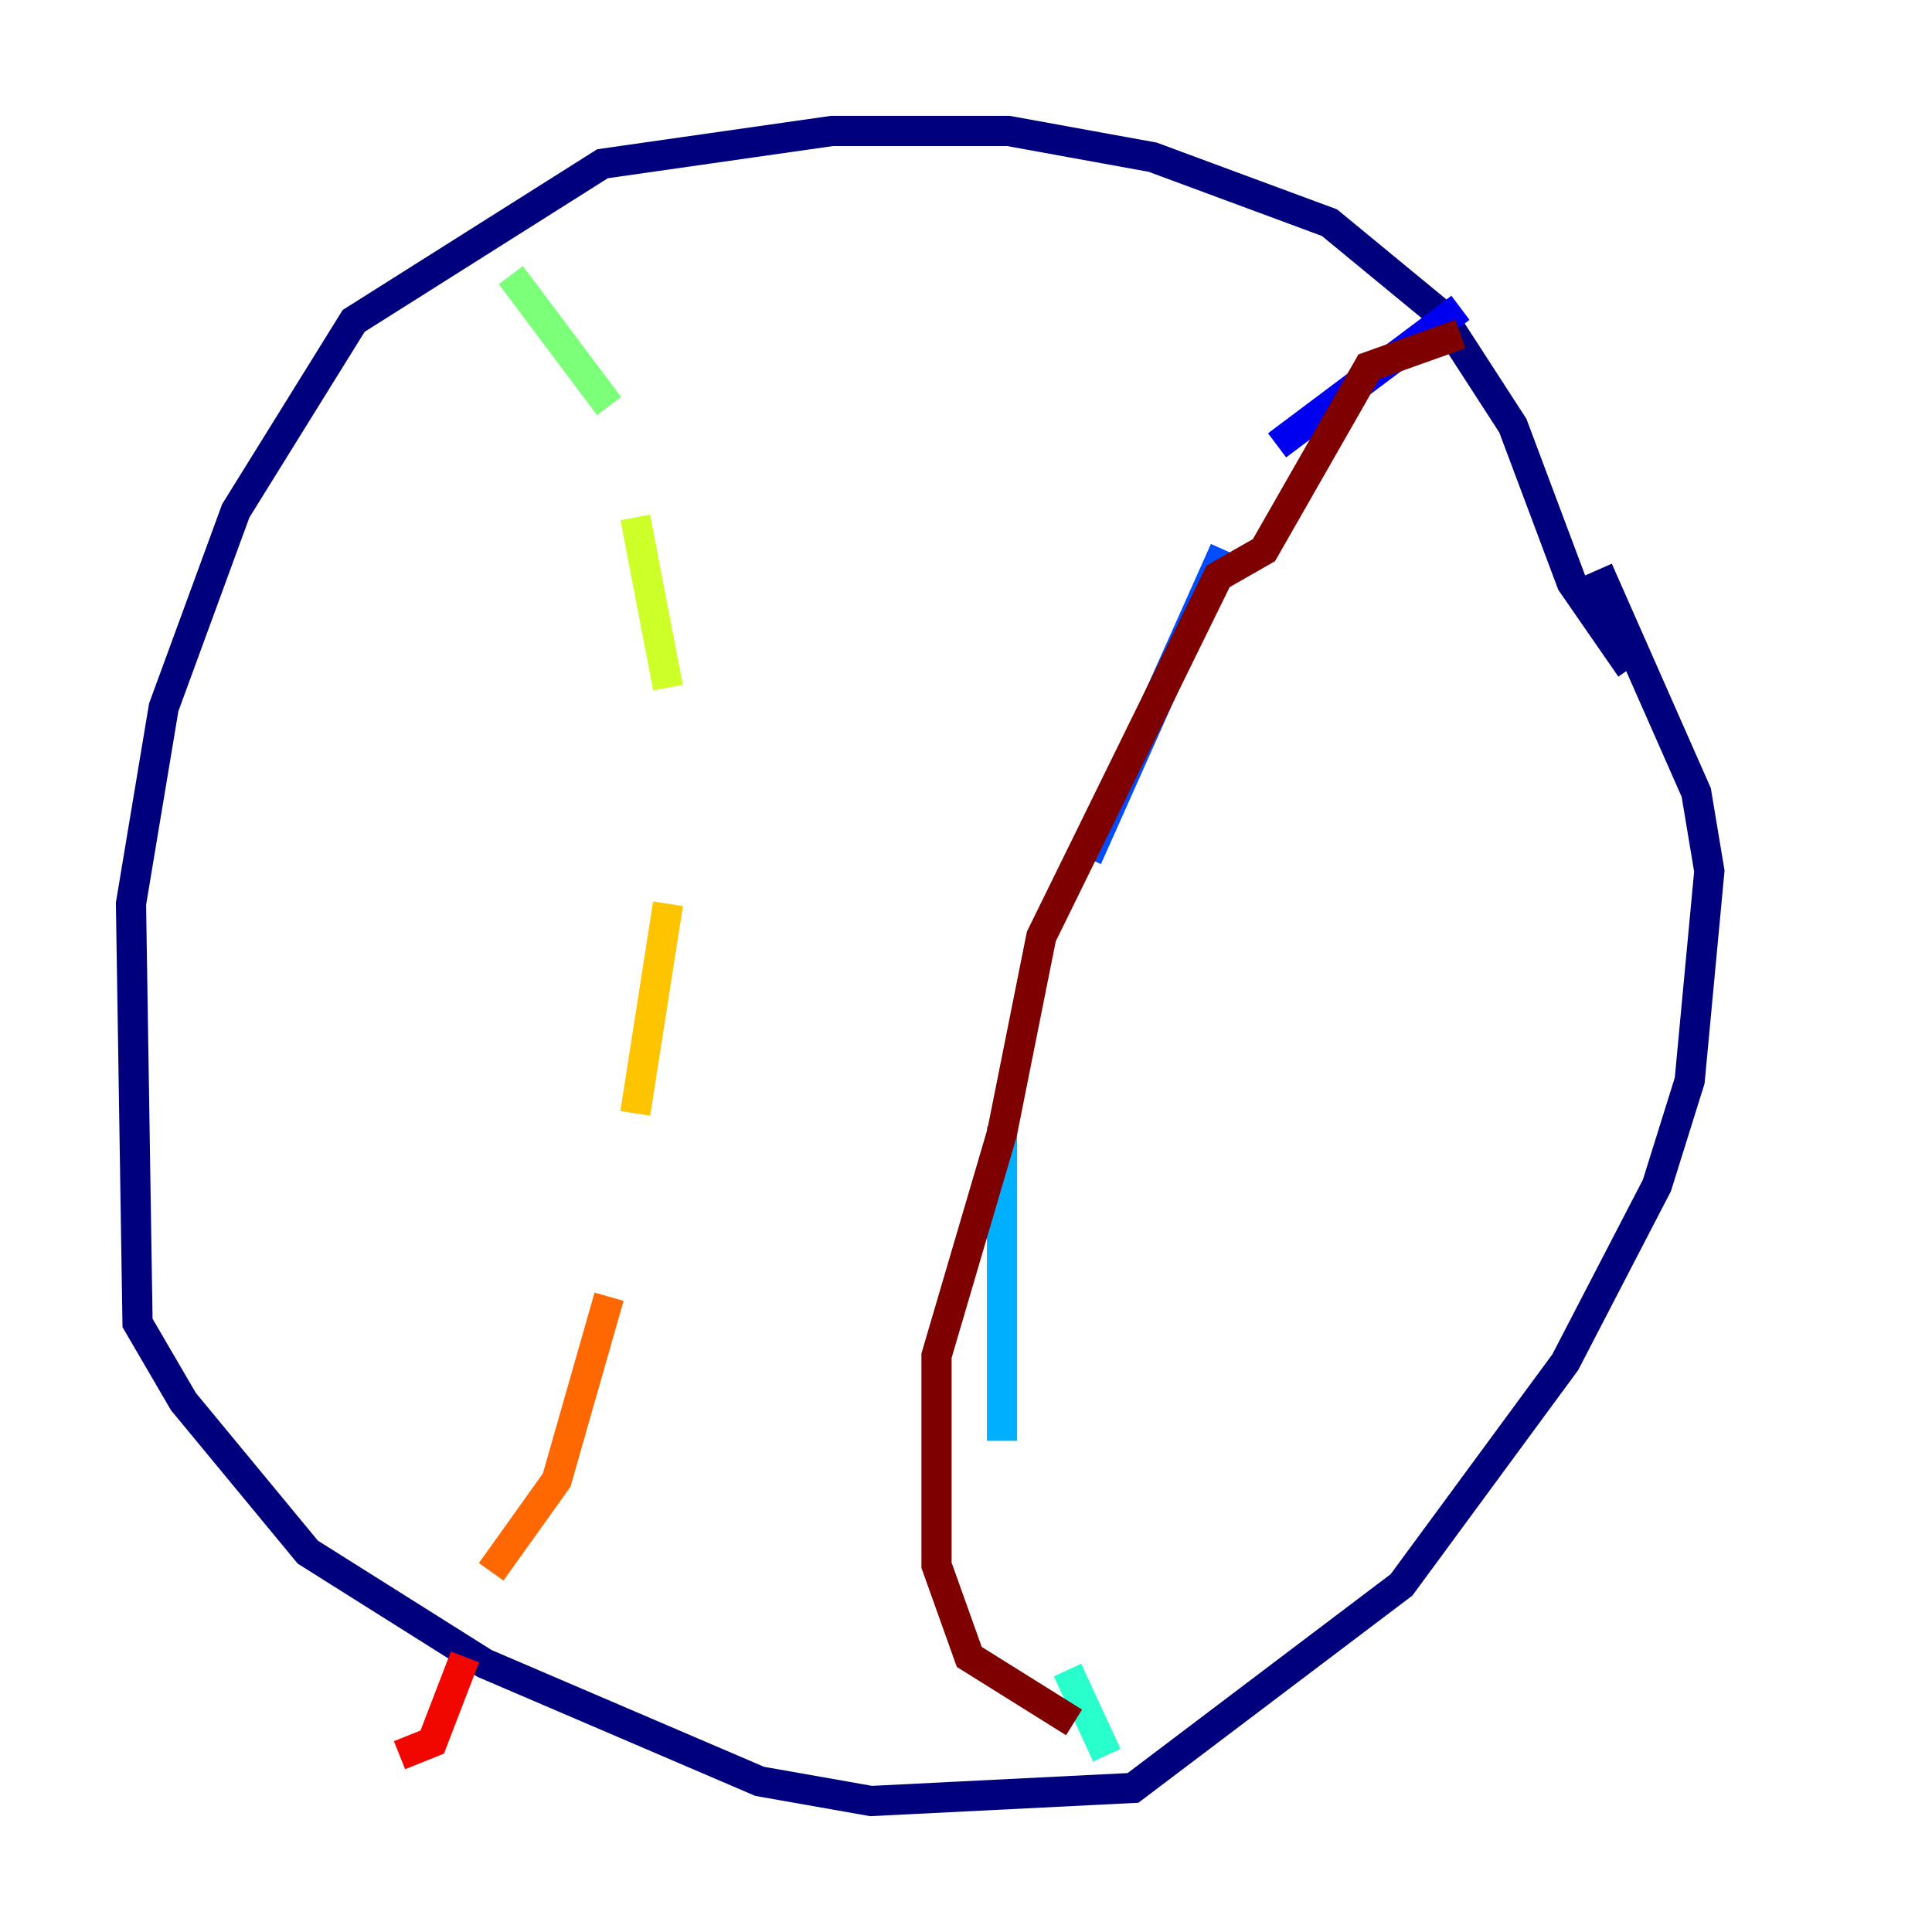 <?xml version="1.0" encoding="utf-8" ?>
<svg baseProfile="tiny" height="128" version="1.2" viewBox="0,0,128,128" width="128" xmlns="http://www.w3.org/2000/svg" xmlns:ev="http://www.w3.org/2001/xml-events" xmlns:xlink="http://www.w3.org/1999/xlink"><defs /><polyline fill="none" points="108.041,44.258 104.136,38.617 100.231,28.203 95.458,20.827 88.081,14.752 76.366,10.414 66.82,8.678 55.105,8.678 39.919,10.848 23.43,21.261 15.62,33.844 10.848,46.861 8.678,59.878 9.112,87.647 12.149,92.854 20.393,102.834 32.108,110.21 50.332,118.02 57.709,119.322 75.064,118.454 92.854,105.003 103.702,90.251 109.776,78.536 111.946,71.593 113.248,57.709 112.38,52.502 105.871,37.749" stroke="#00007f" stroke-width="2" /><polyline fill="none" points="96.759,20.393 84.61,29.505" stroke="#0000f1" stroke-width="2" /><polyline fill="none" points="81.139,36.447 72.027,56.841" stroke="#004cff" stroke-width="2" /><polyline fill="none" points="66.386,74.63 66.386,95.458" stroke="#00b0ff" stroke-width="2" /><polyline fill="none" points="70.725,110.644 73.329,116.285" stroke="#29ffcd" stroke-width="2" /><polyline fill="none" points="33.844,18.224 40.352,26.902" stroke="#7cff79" stroke-width="2" /><polyline fill="none" points="42.088,34.278 44.258,45.559" stroke="#cdff29" stroke-width="2" /><polyline fill="none" points="44.258,59.878 42.088,73.763" stroke="#ffc400" stroke-width="2" /><polyline fill="none" points="40.352,85.912 36.881,98.061 32.542,104.136" stroke="#ff6700" stroke-width="2" /><polyline fill="none" points="30.807,109.776 28.637,115.417 26.468,116.285" stroke="#f10700" stroke-width="2" /><polyline fill="none" points="96.759,22.129 90.685,24.298 83.742,36.447 80.705,38.183 68.99,62.047 66.386,75.064 62.047,89.817 62.047,103.702 64.217,109.776 71.159,114.115" stroke="#7f0000" stroke-width="2" /></svg>